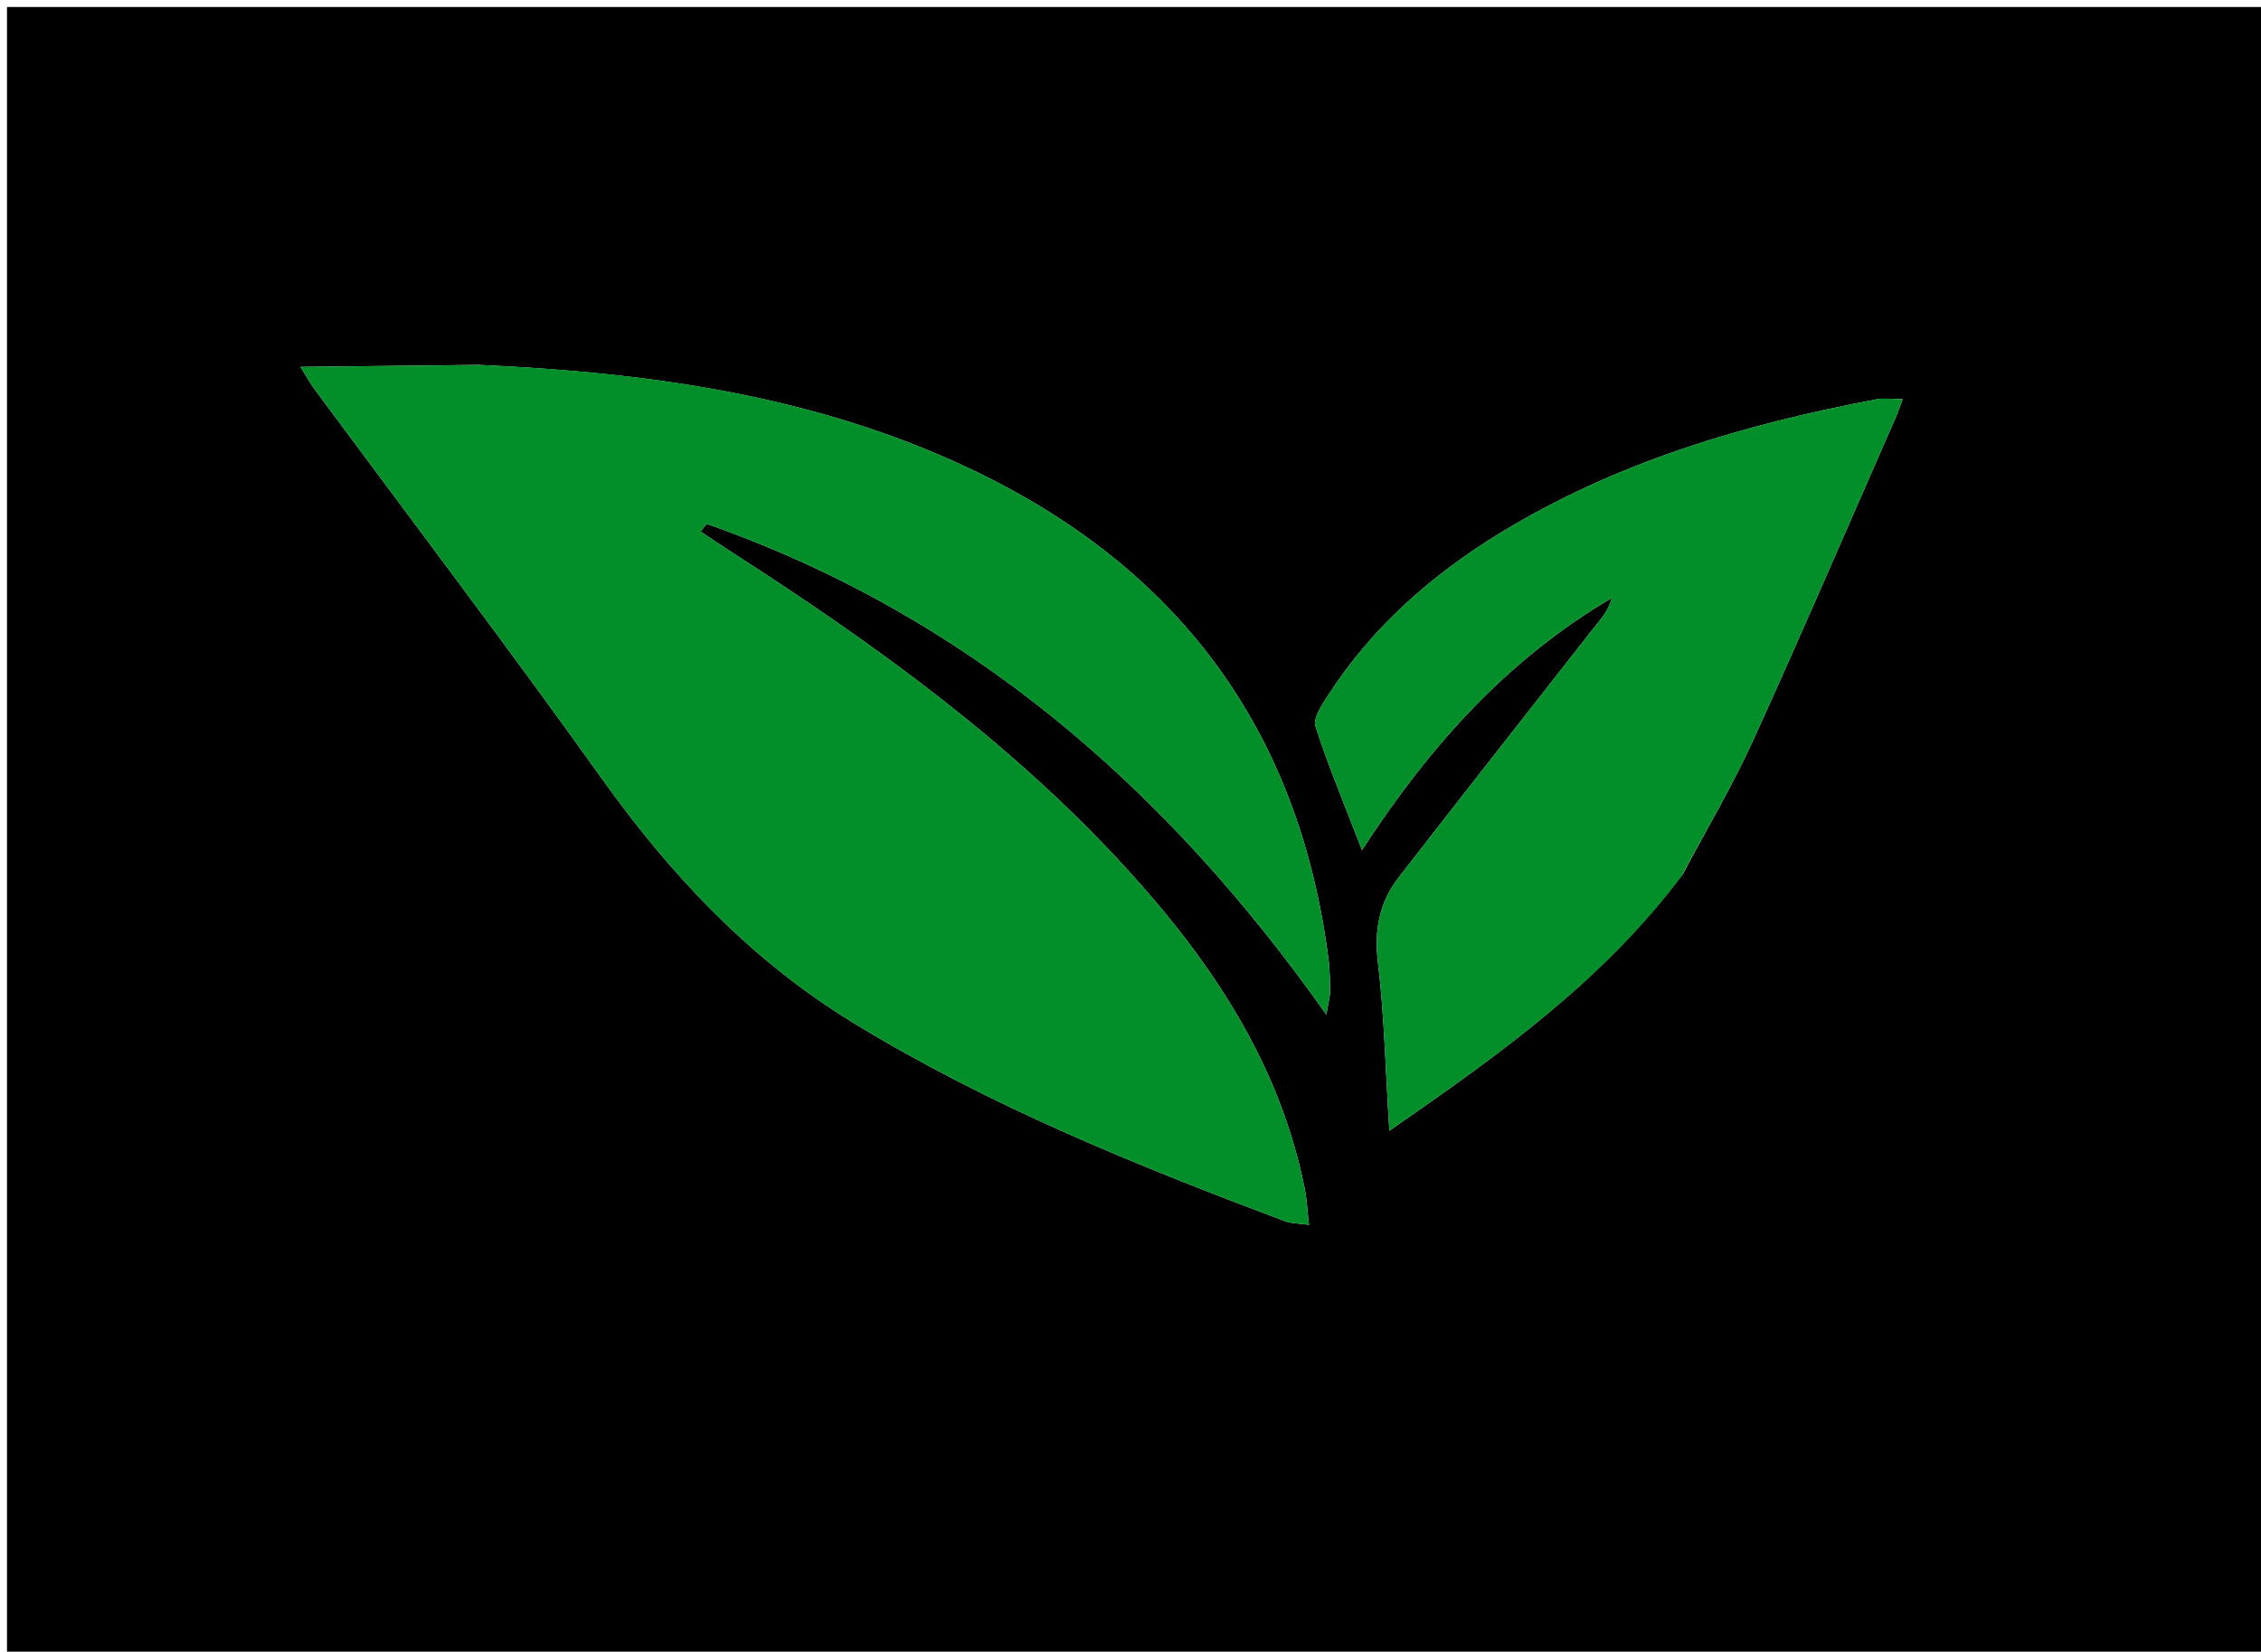 <svg version="1.1" id="Layer_1" xmlns="http://www.w3.org/2000/svg" xmlns:xlink="http://www.w3.org/1999/xlink" x="0px" y="0px"
	 width="100%" viewBox="0 0 323 236" enable-background="new 0 0 323 236" xml:space="preserve">
<path fill="#010001" opacity="1" stroke="none" 
	d="
M179,237 
	C119.333,237 60.167,237 1,237 
	C1,158.333 1,79.667 1,1 
	C108.667,1 216.333,1 324,1 
	C324,79.667 324,158.333 324,237 
	C275.833,237 227.667,237 179,237 
M68.391,52.138 
	C60.223,52.23 52.054,52.321 42.916,52.424 
	C44.108,54.327 44.414,54.897 44.794,55.412 
	C58.551,74.016 72.551,92.446 85.997,111.272 
	C95.907,125.147 107.304,137.235 121.939,146.171 
	C141.384,158.046 162.371,166.522 183.594,174.503 
	C184.455,174.827 185.451,174.794 186.998,175.014 
	C186.766,173.001 186.697,171.393 186.385,169.833 
	C182.759,151.706 172.82,137.07 160.614,123.765 
	C144.372,106.062 125.082,92.122 104.991,79.2 
	C103.342,78.139 101.722,77.033 100.088,75.948 
	C100.376,75.581 100.663,75.215 100.95,74.848 
	C138.042,87.884 166.411,112.284 189.483,144.981 
	C189.821,142.958 190.014,142.339 190.009,141.721 
	C189.996,140.223 189.992,138.713 189.806,137.23 
	C185.651,104.246 168.251,80.92 138.289,66.84 
	C116.466,56.585 93.144,53.258 68.391,52.138 
M240.401,124.899 
	C243.75,118.585 247.423,112.419 250.383,105.927 
	C257.356,90.633 263.991,75.184 270.755,59.794 
	C271.076,59.064 271.329,58.303 271.815,57.03 
	C270.257,57.03 269.133,56.856 268.079,57.055 
	C249.136,60.633 230.834,66.037 214.235,76.204 
	C204.449,82.198 196.005,89.642 189.732,99.346 
	C188.858,100.698 187.548,102.609 187.925,103.784 
	C189.758,109.49 192.096,115.035 194.574,121.463 
	C204.363,106.377 215.534,94.086 230.286,85.431 
	C229.763,87.364 228.539,88.629 227.459,90.007 
	C218.222,101.781 208.987,113.556 199.809,125.375 
	C197.032,128.951 196.296,132.92 196.851,137.543 
	C197.754,145.069 197.919,152.683 198.478,161.571 
	C214.252,150.637 228.925,140.196 240.401,124.899 
z"/>
<path fill="#028F29" opacity="1" stroke="none" 
	d="
M68.875,52.153 
	C93.144,53.258 116.466,56.585 138.289,66.84 
	C168.251,80.92 185.651,104.246 189.806,137.23 
	C189.992,138.713 189.996,140.223 190.009,141.721 
	C190.014,142.339 189.821,142.958 189.483,144.981 
	C166.411,112.284 138.042,87.884 100.95,74.848 
	C100.663,75.215 100.376,75.581 100.088,75.948 
	C101.722,77.033 103.342,78.139 104.991,79.2 
	C125.082,92.122 144.372,106.062 160.614,123.765 
	C172.82,137.07 182.759,151.706 186.385,169.833 
	C186.697,171.393 186.766,173.001 186.998,175.014 
	C185.451,174.794 184.455,174.827 183.594,174.503 
	C162.371,166.522 141.384,158.046 121.939,146.171 
	C107.304,137.235 95.907,125.147 85.997,111.272 
	C72.551,92.446 58.551,74.016 44.794,55.412 
	C44.414,54.897 44.108,54.327 42.916,52.424 
	C52.054,52.321 60.223,52.23 68.875,52.153 
z"/>
<path fill="#028E28" opacity="1" stroke="none" 
	d="
M240.201,125.196 
	C228.925,140.196 214.252,150.637 198.478,161.571 
	C197.919,152.683 197.754,145.069 196.851,137.543 
	C196.296,132.92 197.032,128.951 199.809,125.375 
	C208.987,113.556 218.222,101.781 227.459,90.007 
	C228.539,88.629 229.763,87.364 230.286,85.431 
	C215.534,94.086 204.363,106.377 194.574,121.463 
	C192.096,115.035 189.758,109.49 187.925,103.784 
	C187.548,102.609 188.858,100.698 189.732,99.346 
	C196.005,89.642 204.449,82.198 214.235,76.204 
	C230.834,66.037 249.136,60.633 268.079,57.055 
	C269.133,56.856 270.257,57.03 271.815,57.03 
	C271.329,58.303 271.076,59.064 270.755,59.794 
	C263.991,75.184 257.356,90.633 250.383,105.927 
	C247.423,112.419 243.75,118.585 240.201,125.196 
z"/>
</svg>
